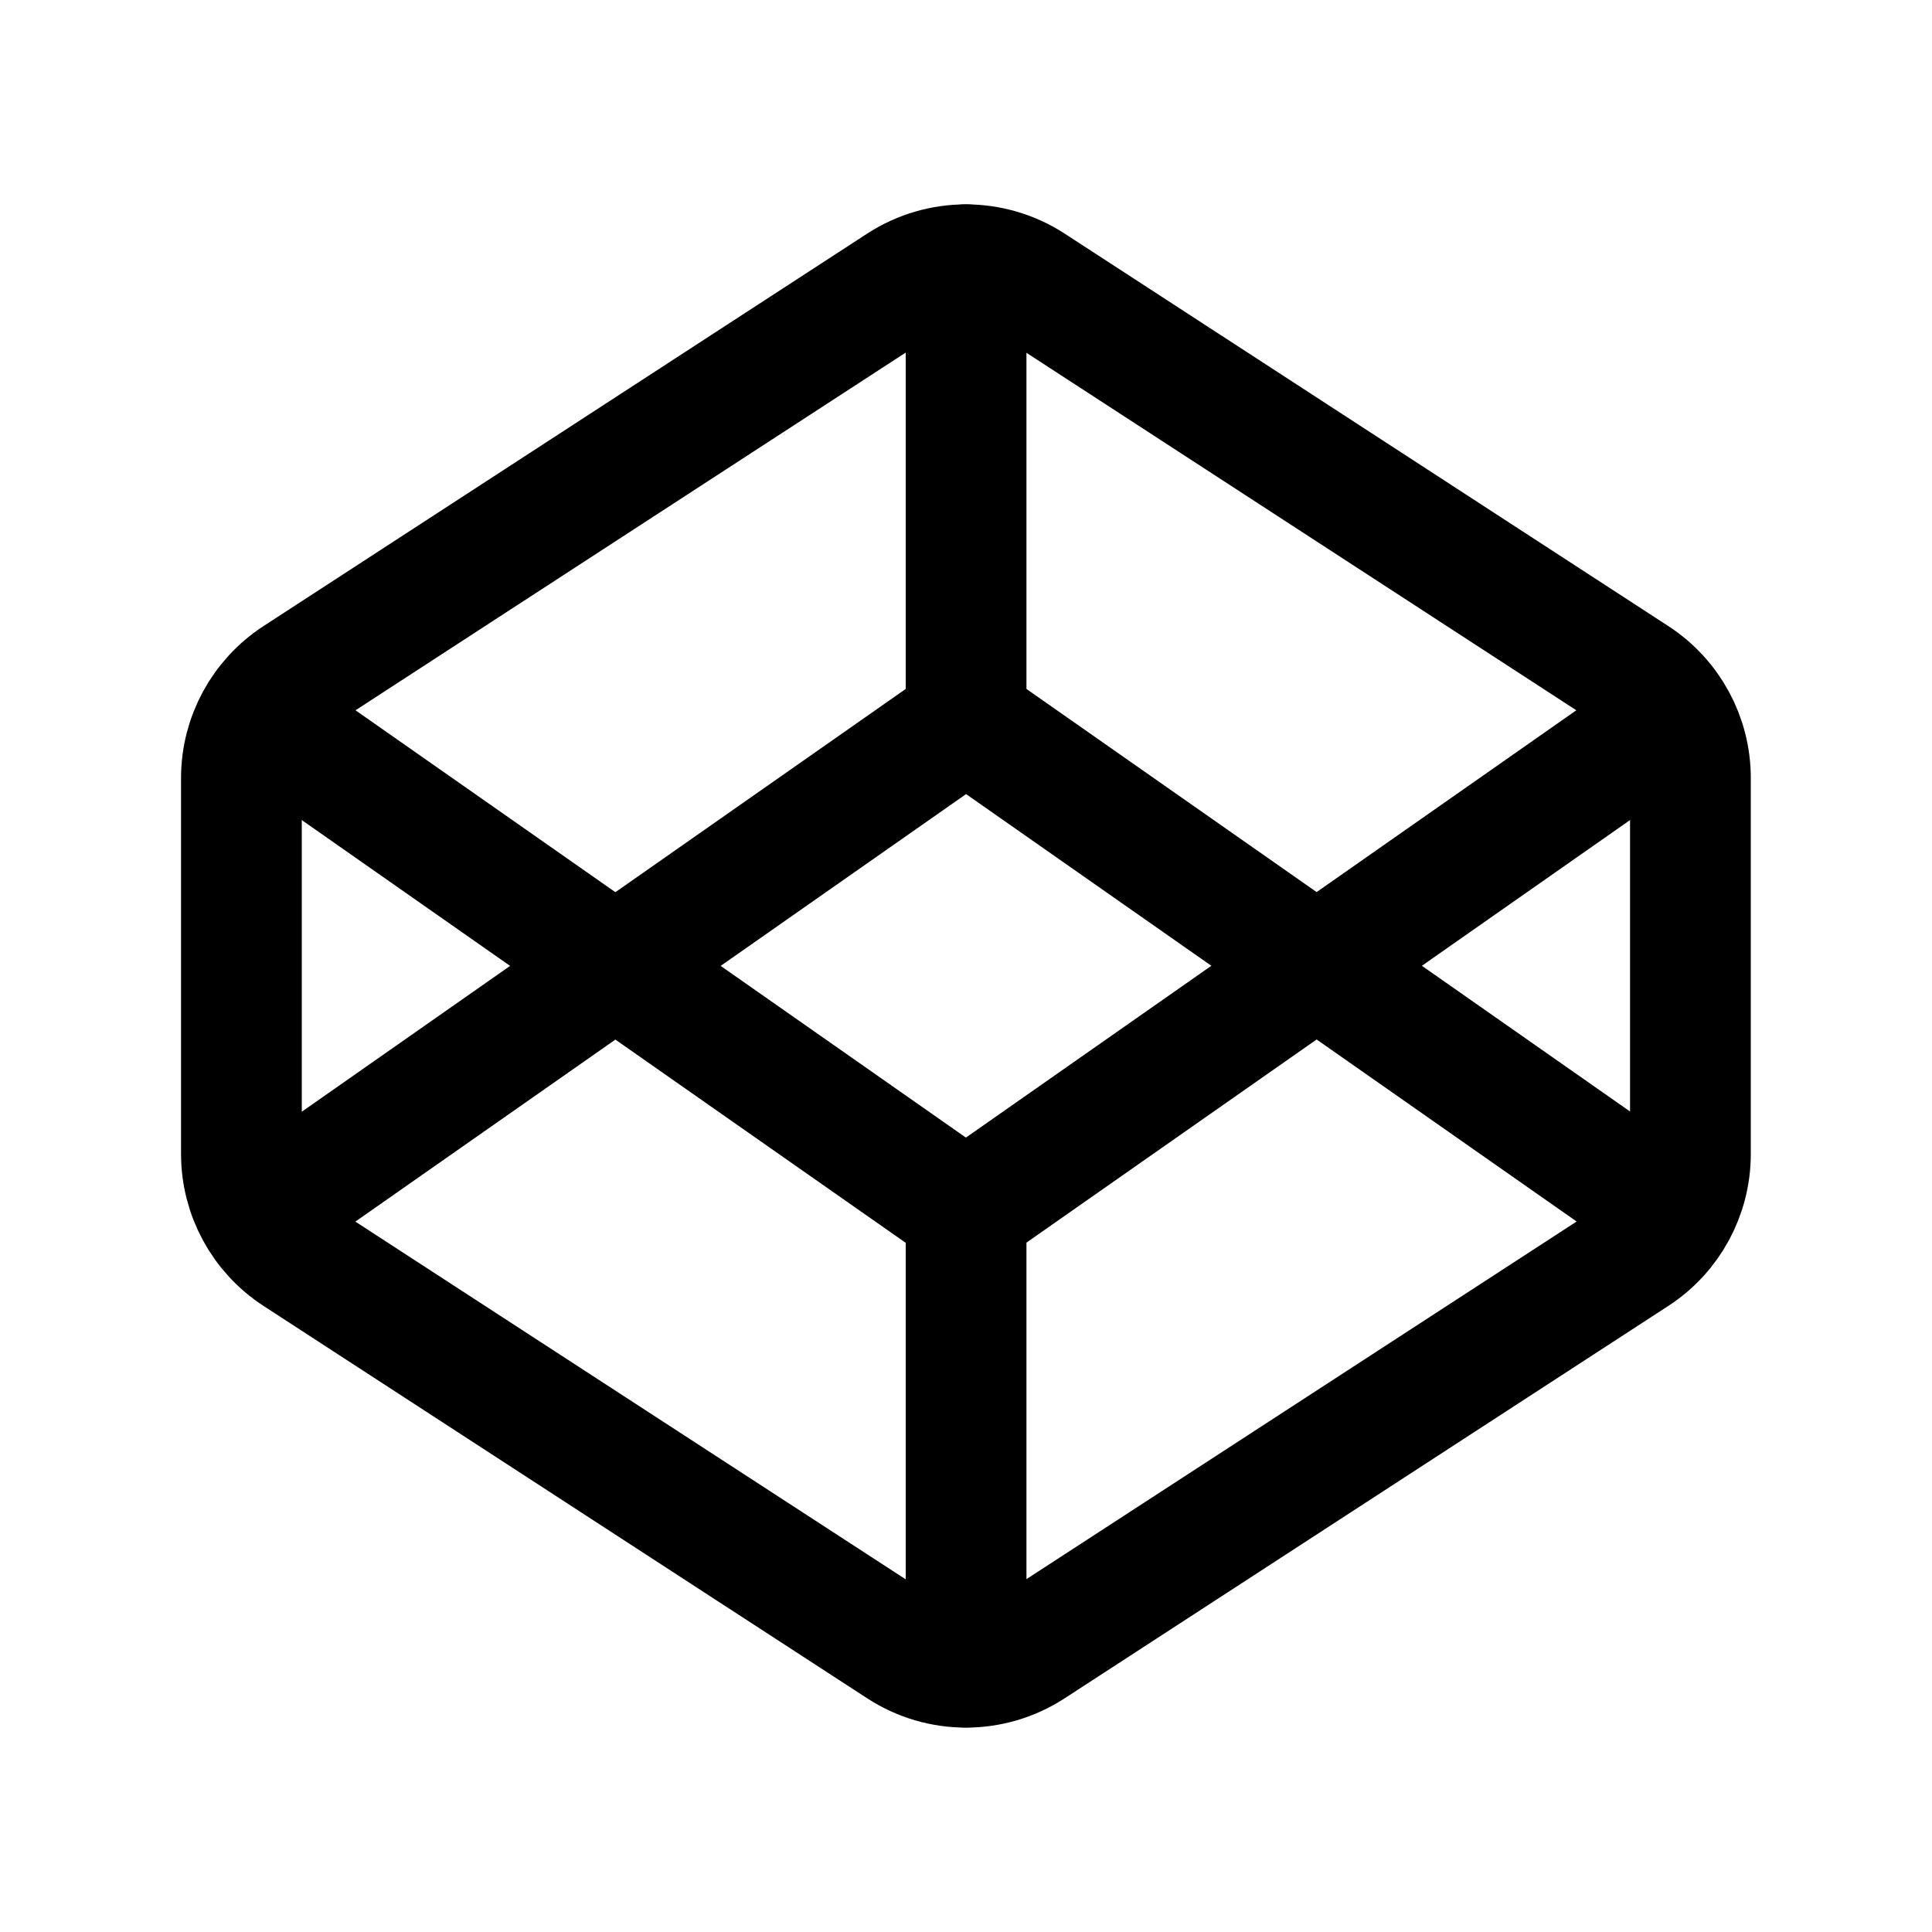 <svg width="24" height="24" viewBox="0 0 24 24" fill="none" xmlns="http://www.w3.org/2000/svg">
<path fill-rule="evenodd" clip-rule="evenodd" d="M11.181 3.531C11.679 3.208 12.319 3.208 12.817 3.531L20.317 8.407C20.742 8.684 20.999 9.157 20.999 9.664V14.335C20.999 14.843 20.742 15.316 20.317 15.593L12.817 20.468C12.319 20.792 11.679 20.792 11.181 20.468L3.681 15.593C3.256 15.316 2.999 14.843 2.999 14.335V9.664C2.999 9.157 3.256 8.684 3.681 8.407L11.181 3.531Z" stroke="black" stroke-width="1.5" stroke-linecap="round" stroke-linejoin="round"/>
<path d="M12.001 20.709V15.047" stroke="black" stroke-width="1.5" stroke-linecap="round" stroke-linejoin="round"/>
<path d="M20.71 8.949L11.999 15.047L3.288 8.949" stroke="black" stroke-width="1.5" stroke-linecap="round" stroke-linejoin="round"/>
<path d="M3.29 15.047L12.001 8.949L20.712 15.047" stroke="black" stroke-width="1.5" stroke-linecap="round" stroke-linejoin="round"/>
<path d="M12.001 3.289V8.952" stroke="black" stroke-width="1.5" stroke-linecap="round" stroke-linejoin="round"/>
</svg>